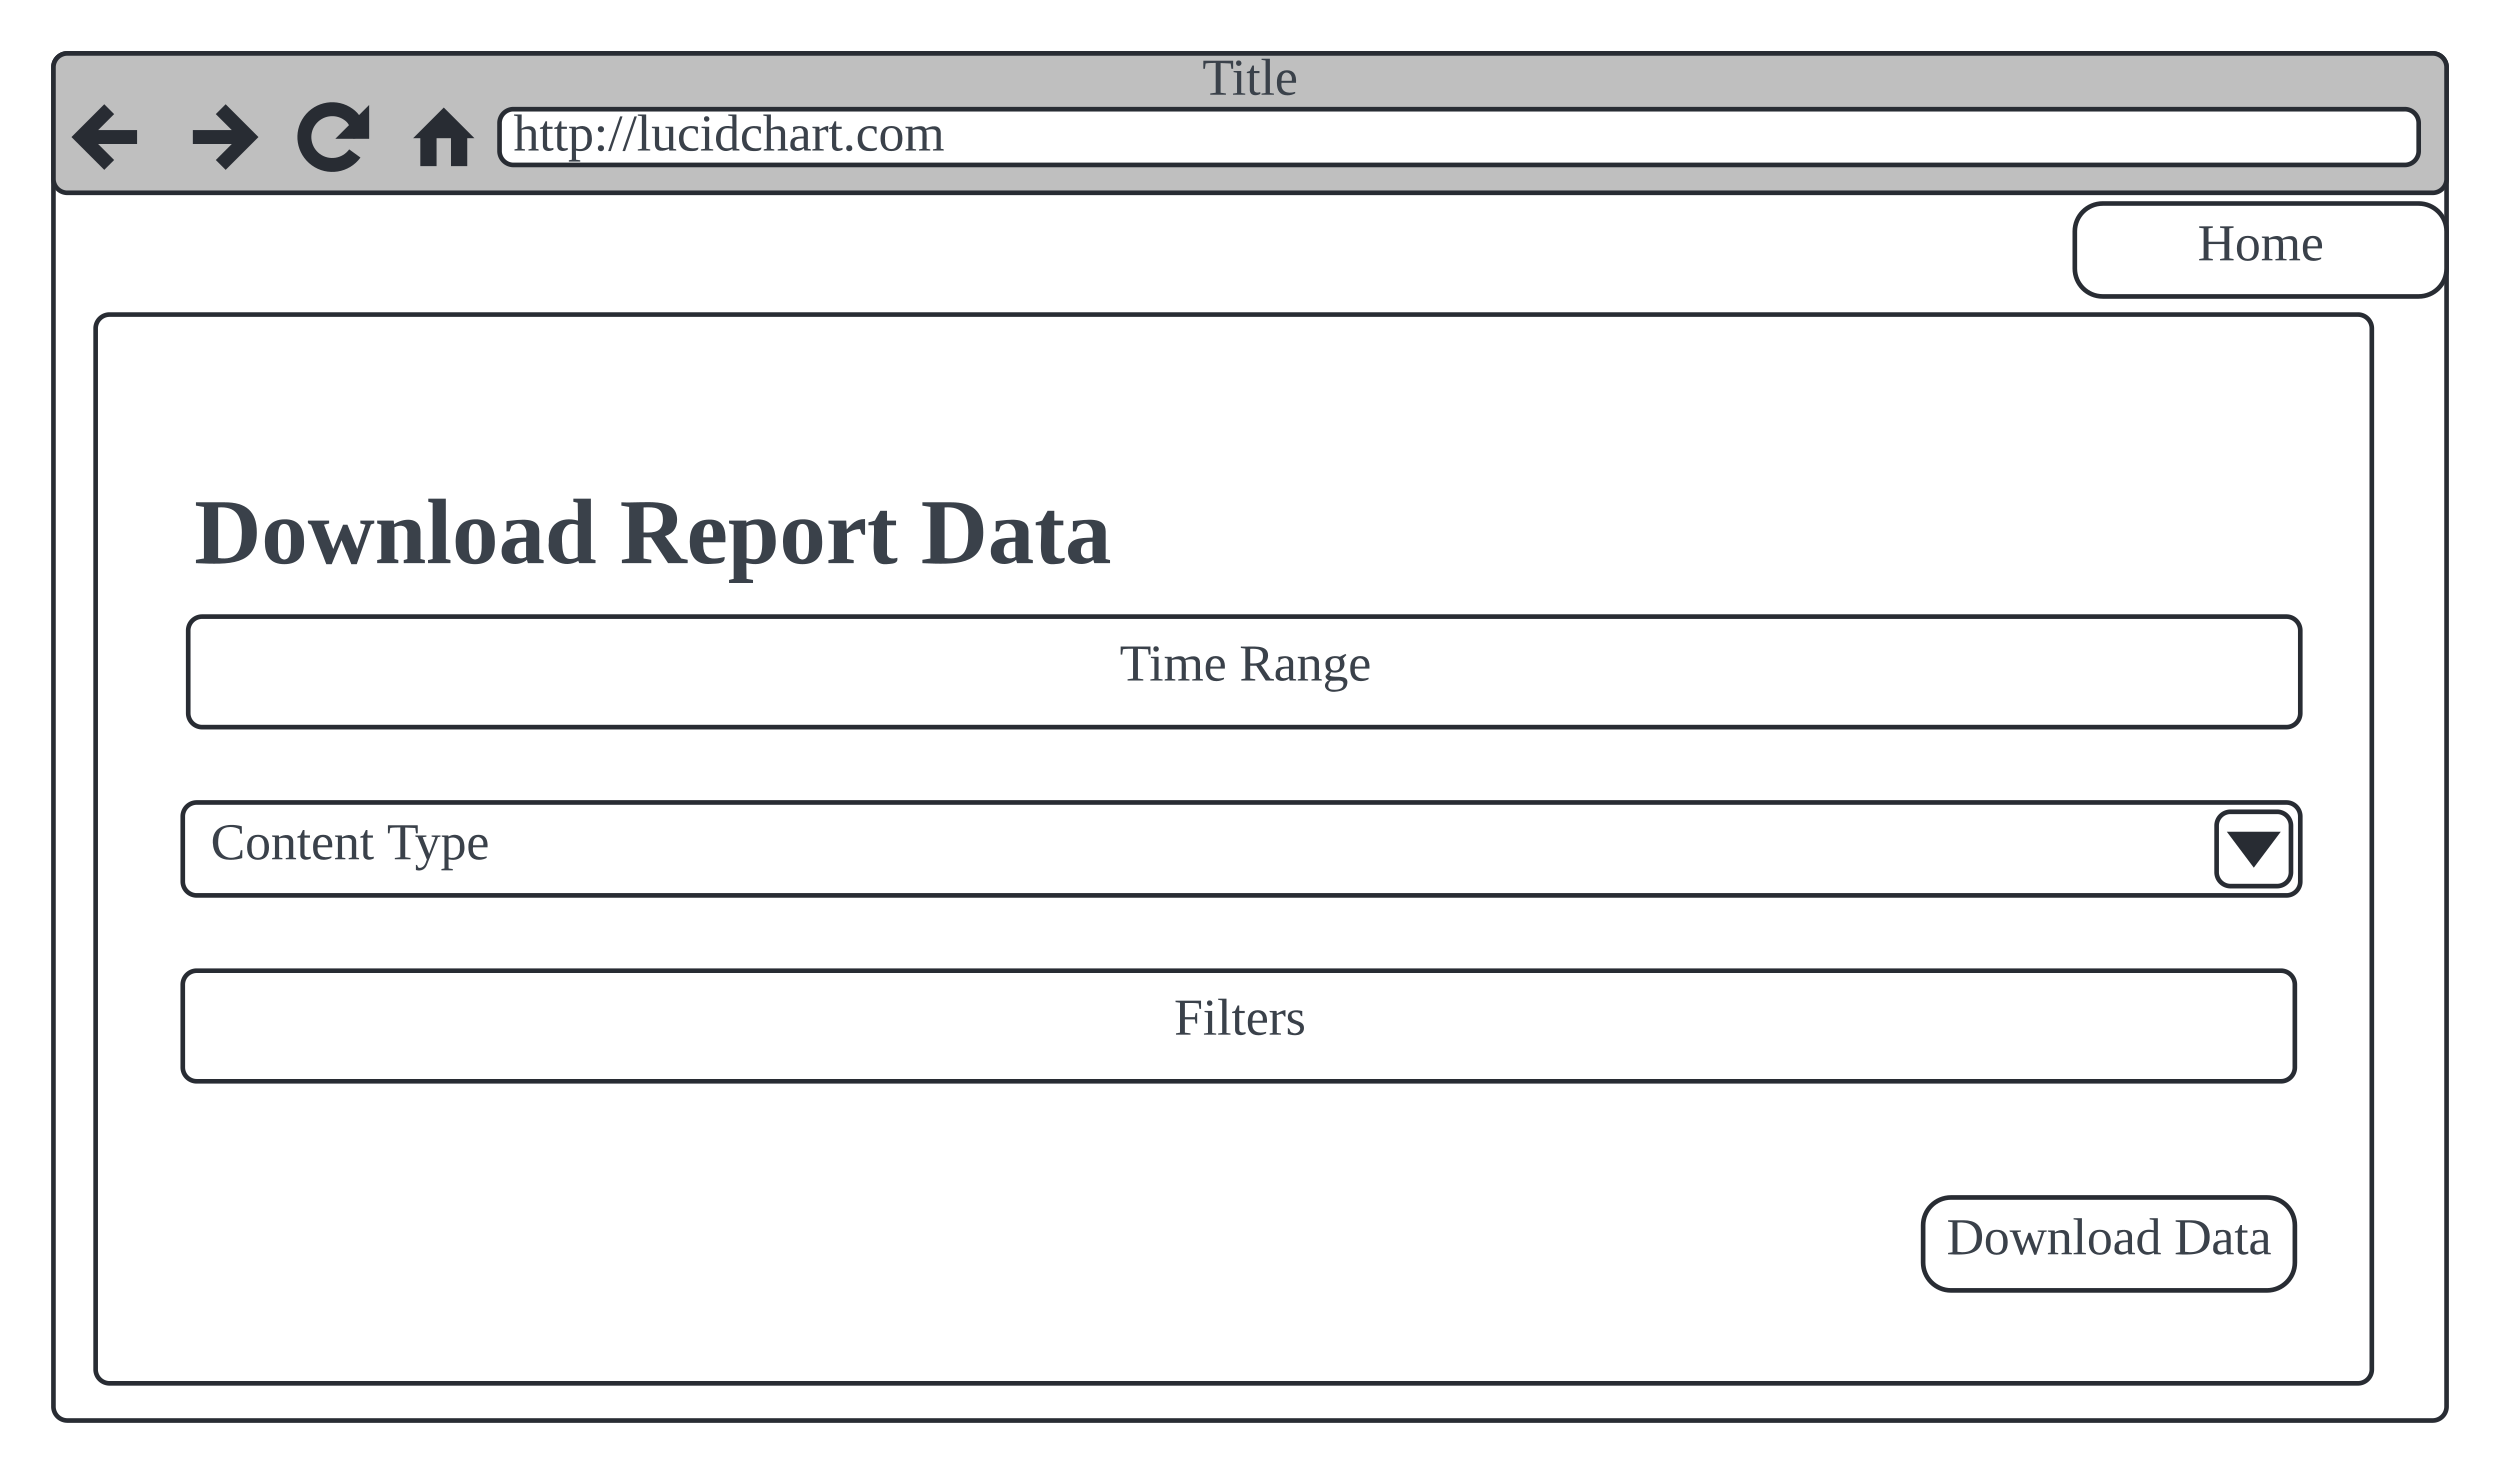 <svg xmlns="http://www.w3.org/2000/svg" xmlns:xlink="http://www.w3.org/1999/xlink" xmlns:lucid="lucid" width="1076" height="634.38"><g transform="translate(-260.667 85.19)" lucid:page-tab-id="0_0"><path d="M0-500h1500v1500H0z" fill="#fff"/><path d="M283.67-56.2a6 6 0 0 1 6-6h1018a6 6 0 0 1 6 6v576.4a6 6 0 0 1-6 6h-1018a6 6 0 0 1-6-6z" stroke="#282c33" stroke-width="2" fill="#fff"/><path d="M283.67-56.2a6 6 0 0 1 6-6h1018a6 6 0 0 1 6 6v48a6 6 0 0 1-6 6h-1018a6 6 0 0 1-6-6z" stroke="#282c33" stroke-width="2" fill="#bfbfbf"/><path d="M475.67-32.2a6 6 0 0 1 6-6h814a6 6 0 0 1 6 6v12a6 6 0 0 1-6 6h-814a6 6 0 0 1-6-6z" stroke="#282c33" stroke-width="2" fill="#fff"/><path d="M307.67-38.2l-12 12 12 12m-12-12h24M355.67-38.2l12 12-12 12m-12-12h24M415.67-26.2c-1.4-6.22-2.8-8.14-4.95-9.7-5.36-3.9-12.87-2.7-16.76 2.66-3.9 5.36-2.7 12.86 2.65 16.76 5.38 3.9 12.88 2.7 16.77-2.66" stroke="#282c33" stroke-width="6" fill="none"/><path d="M418.8-38.2v12h-12z" stroke="#282c33" stroke-width="1.5" fill="#282c33"/><path d="M439.67-26.2l12-12 12 12h-2.4v12h-6v-12h-7.2v12h-6v-12z" stroke="#282c33" fill="#282c33"/><use xlink:href="#a" transform="matrix(1,0,0,1,303.667,-62.19) translate(474.475 17.778)"/><use xlink:href="#b" transform="matrix(1,0,0,1,481.667,-38.19) translate(0 17.778)"/><path d="M301.83 56.2a6 6 0 0 1 6-6h967.67a6 6 0 0 1 6 6v448a6 6 0 0 1-6 6H307.83a6 6 0 0 1-6-6z" stroke="#282c33" stroke-width="2" fill="#fff"/><path d="M1100.38 430.2c-6.63 0-12 5.36-12 12v16c0 6.62 5.37 12 12 12h136c6.62 0 12-5.38 12-12v-16c0-6.64-5.38-12-12-12z" stroke="#282c33" stroke-width="2" fill="#fff"/><use xlink:href="#c" transform="matrix(1,0,0,1,1098.375,434.19) translate(0.123 20.444)"/><use xlink:href="#d" transform="matrix(1,0,0,1,1098.375,434.19) translate(98.086 20.444)"/><path d="M339.33 126.2a6 6 0 0 1 6-6h575.4a6 6 0 0 1 6 6v94a6 6 0 0 1-6 6h-575.4a6 6 0 0 1-6-6z" fill="#fff" fill-opacity="0"/><use xlink:href="#e" transform="matrix(1,0,0,1,344.334,125.19) translate(0 32)"/><use xlink:href="#f" transform="matrix(1,0,0,1,344.334,125.19) translate(183.111 32)"/><use xlink:href="#g" transform="matrix(1,0,0,1,344.334,125.19) translate(312.667 32)"/><path d="M341.67 186.2a6 6 0 0 1 6-6h897.04a6 6 0 0 1 6 6v35.57a6 6 0 0 1-6 6H347.68a6 6 0 0 1-6-6z" stroke="#282c33" stroke-width="2" fill="#fff"/><use xlink:href="#h" transform="matrix(1,0,0,1,346.667,185.19) translate(395.895 22.528)"/><use xlink:href="#i" transform="matrix(1,0,0,1,346.667,185.19) translate(447.438 22.528)"/><path d="M339.33 266.2a6 6 0 0 1 6-6h899.38a6 6 0 0 1 6 6v28a6 6 0 0 1-6 6H345.34a6 6 0 0 1-6-6z" stroke="#282c33" stroke-width="2" fill="#fff"/><path d="M1214.7 270.2a6 6 0 0 1 6-6h20a6 6 0 0 1 6 6v20a6 6 0 0 1-6 6h-20a6 6 0 0 1-6-6z" stroke="#282c33" stroke-width="2" fill="none"/><path d="M1221.1 273.8h19.2l-9.6 12.8z" stroke="#282c33" stroke-width="2" fill="#282c33"/><use xlink:href="#j" transform="matrix(1,0,0,1,351.334,260.19) translate(0 24.444)"/><use xlink:href="#k" transform="matrix(1,0,0,1,351.334,260.19) translate(75.864 24.444)"/><path d="M339.33 338.6a6 6 0 0 1 6-6h897.04a6 6 0 0 1 6 6v35.6a6 6 0 0 1-6 6H345.34a6 6 0 0 1-6-6z" stroke="#282c33" stroke-width="2" fill="#fff"/><g><use xlink:href="#l" transform="matrix(1,0,0,1,344.334,337.607) translate(421.667 22.528)"/></g><path d="M1165.67 2.4c-6.63 0-12 5.38-12 12v16c0 6.64 5.37 12 12 12h136c6.62 0 12-5.36 12-12v-16c0-6.62-5.38-12-12-12z" stroke="#282c33" stroke-width="2" fill="#fff"/><g><use xlink:href="#m" transform="matrix(1,0,0,1,1163.667,6.412) translate(42.901 20.444)"/></g><defs><path fill="#3a414a" d="M55 0v-9l38-5v-207c-22 1-53 0-70 4l-5 37H7v-56h207v56h-12l-5-37-70-3v206l37 5v9H55" id="n"/><path fill="#3a414a" d="M47-200c-23 0-25-39 0-38 13 0 18 7 20 19-1 11-8 19-20 19zM65-12l28 4v8H8v-8l28-4v-141l-24-4v-8h53v153" id="o"/><path fill="#3a414a" d="M54-38c-1 25 24 26 44 20v12C71 10 25 9 25-35v-115H4c-2-14 14-10 21-15l18-38h11v38h38v15H54v112" id="p"/><path fill="#3a414a" d="M65-12l28 4v8H7v-8l28-4v-226l-28-4v-8h58v238" id="q"/><path fill="#3a414a" d="M84-170c49 0 66 33 63 87H46c-8 60 38 80 95 63v10C128-2 108 4 88 4 34 4 14-29 14-84c-1-54 22-86 70-86zm33 73c12-57-57-82-69-24-1 7-2 15-2 24h71" id="r"/><g id="a"><use transform="matrix(0.062,0,0,0.062,0,0)" xlink:href="#n"/><use transform="matrix(0.062,0,0,0.062,12.716,0)" xlink:href="#o"/><use transform="matrix(0.062,0,0,0.062,18.889,0)" xlink:href="#p"/><use transform="matrix(0.062,0,0,0.062,25.062,0)" xlink:href="#q"/><use transform="matrix(0.062,0,0,0.062,31.235,0)" xlink:href="#r"/></g><path fill="#3a414a" d="M126-119c3-38-42-31-69-25v132l23 4v8H7v-8l21-4v-226l-24-4v-8h53l-1 98c31-22 99-31 99 31v109c7 3 23-1 20 12h-71v-8l22-4v-107" id="s"/><path fill="#3a414a" d="M166-85c3 67-44 102-111 85l1 64 29 4v9H6v-9l21-4v-217c-7-3-22 1-19-12h46l1 9c11-8 26-14 45-14 47 2 64 36 66 85zM56-13c53 14 83-14 78-72 7-53-33-79-78-60v132" id="t"/><path fill="#3a414a" d="M50-37c14 0 21 9 21 21S62 5 50 5C37 5 28-4 28-16s8-21 22-21zm0-132c12 0 21 9 21 21 0 13-9 22-21 22-13 0-22-9-22-22 0-12 9-21 22-21" id="u"/><path fill="#3a414a" d="M18 4H0l83-241h17" id="v"/><path fill="#3a414a" d="M124-13C89 8 26 15 26-45v-108c-8-3-24 2-21-12h50v118c-3 37 42 32 69 25v-131l-25-4v-8h54v153c8 3 24-2 21 12h-48" id="w"/><path fill="#3a414a" d="M45-84c0 64 52 80 104 63 1 25-30 25-55 25-56 0-80-32-80-88 0-76 62-98 131-80v46h-10c-5-15-4-31-23-35-47-10-67 21-67 69" id="x"/><path fill="#3a414a" d="M13-81c0-71 46-101 114-85l-1-72-28-4v-8h57v238c8 3 24-2 21 12h-47l-2-12C80 23 13-1 13-81zm77-74c-37 1-44 33-45 74 0 38 9 66 45 66 14 0 27-3 36-7v-130c-10-1-24-3-36-3" id="y"/><path fill="#3a414a" d="M32-163c41-10 102-14 102 39v112c8 3 24-2 21 12h-45l-4-17C83 13 3 13 13-46c-2-50 45-50 92-51 4-36-5-70-42-56-6 2-12 4-16 6-4 7 0 23-15 20v-36zM42-47c0 41 41 33 63 22v-59c-34 1-63-1-63 37" id="z"/><path fill="#3a414a" d="M57-145c16-10 35-24 60-25v45c-19 1-8-30-40-17l-20 6v124l29 4v8H7v-8l21-4v-141c-8-3-24 2-21-12h48" id="A"/><path fill="#3a414a" d="M45-37c13 0 21 8 21 21C67-2 57 4 45 5 33 4 23-2 24-16c0-13 8-21 21-21" id="B"/><path fill="#3a414a" d="M90-170c52 0 76 32 76 87 0 54-24 87-77 87-51 0-75-34-75-87 0-54 24-87 76-87zM89-10c39 0 46-35 46-73 0-39-7-73-46-73-39 1-44 34-44 73s6 72 44 73" id="C"/><path fill="#3a414a" d="M126-118c4-37-42-32-68-25v131l24 4v8H8C5-13 21-9 28-12v-141c-7-3-23 1-20-12h48l1 13c22-15 77-30 92 2 32-22 104-36 104 29v109c8 3 24-2 21 12h-75v-8l25-4v-106c3-39-45-31-72-24 7 37 1 88 3 130l25 4v8h-78v-8l24-4v-106" id="D"/><g id="b"><use transform="matrix(0.062,0,0,0.062,0,0)" xlink:href="#s"/><use transform="matrix(0.062,0,0,0.062,11.111,0)" xlink:href="#p"/><use transform="matrix(0.062,0,0,0.062,17.284,0)" xlink:href="#p"/><use transform="matrix(0.062,0,0,0.062,23.457,0)" xlink:href="#t"/><use transform="matrix(0.062,0,0,0.062,34.568,0)" xlink:href="#u"/><use transform="matrix(0.062,0,0,0.062,40.741,0)" xlink:href="#v"/><use transform="matrix(0.062,0,0,0.062,46.914,0)" xlink:href="#v"/><use transform="matrix(0.062,0,0,0.062,53.086,0)" xlink:href="#q"/><use transform="matrix(0.062,0,0,0.062,59.259,0)" xlink:href="#w"/><use transform="matrix(0.062,0,0,0.062,70.37,0)" xlink:href="#x"/><use transform="matrix(0.062,0,0,0.062,80.185,0)" xlink:href="#o"/><use transform="matrix(0.062,0,0,0.062,86.358,0)" xlink:href="#y"/><use transform="matrix(0.062,0,0,0.062,97.469,0)" xlink:href="#x"/><use transform="matrix(0.062,0,0,0.062,107.284,0)" xlink:href="#s"/><use transform="matrix(0.062,0,0,0.062,118.395,0)" xlink:href="#z"/><use transform="matrix(0.062,0,0,0.062,128.21,0)" xlink:href="#A"/><use transform="matrix(0.062,0,0,0.062,135.556,0)" xlink:href="#p"/><use transform="matrix(0.062,0,0,0.062,141.728,0)" xlink:href="#B"/><use transform="matrix(0.062,0,0,0.062,147.284,0)" xlink:href="#x"/><use transform="matrix(0.062,0,0,0.062,157.099,0)" xlink:href="#C"/><use transform="matrix(0.062,0,0,0.062,168.21,0)" xlink:href="#D"/></g><path fill="#3a414a" d="M75-17c87 13 134-18 134-103 0-78-51-106-134-100v203zm171-102C246 5 139 7 10 0v-9l31-5v-208l-31-4v-10h107c82 0 129 35 129 117" id="E"/><path fill="#3a414a" d="M240-154L185 4h-14l-41-109L90 4H77L20-153c-7-3-23 1-20-12h79v8l-27 4L91-41l40-108h14l40 109 38-113-28-4v-8h63v8" id="F"/><path fill="#3a414a" d="M125-118c4-37-41-34-68-26v132l23 4v8H8C5-13 21-9 28-12v-141c-7-3-23 1-20-12h47l2 13c31-23 98-29 98 31v109c7 3 23-1 20 12h-72v-8l22-4v-106" id="G"/><g id="c"><use transform="matrix(0.062,0,0,0.062,0,0)" xlink:href="#E"/><use transform="matrix(0.062,0,0,0.062,15.988,0)" xlink:href="#C"/><use transform="matrix(0.062,0,0,0.062,27.099,0)" xlink:href="#F"/><use transform="matrix(0.062,0,0,0.062,43.086,0)" xlink:href="#G"/><use transform="matrix(0.062,0,0,0.062,54.198,0)" xlink:href="#q"/><use transform="matrix(0.062,0,0,0.062,60.37,0)" xlink:href="#C"/><use transform="matrix(0.062,0,0,0.062,71.481,0)" xlink:href="#z"/><use transform="matrix(0.062,0,0,0.062,81.296,0)" xlink:href="#y"/></g><g id="d"><use transform="matrix(0.062,0,0,0.062,0,0)" xlink:href="#E"/><use transform="matrix(0.062,0,0,0.062,15.988,0)" xlink:href="#z"/><use transform="matrix(0.062,0,0,0.062,25.802,0)" xlink:href="#p"/><use transform="matrix(0.062,0,0,0.062,31.975,0)" xlink:href="#z"/></g><path fill="#3a414a" d="M92-20c74 11 92-29 92-98 0-66-23-103-92-98v196zm150-99C242 9 136 6 6 0v-13l31-5v-200l-31-5v-13h112c81 0 124 34 124 117" id="H"/><path fill="#3a414a" d="M90-170c54-1 76 32 76 87 1 56-23 87-77 87-53 0-75-32-75-87s23-86 76-87zM89-14c28-2 26-38 26-69s3-69-26-69c-27 0-24 39-24 69s-3 66 24 69" id="I"/><path fill="#3a414a" d="M154-149l38 94 32-94-20-5v-11h54v11l-13 4L190 4h-21l-38-93L93 4H72L13-149c-7-2-15-4-12-16h82v11l-20 5 36 94 38-94h17" id="J"/><path fill="#3a414a" d="M127-114c3-31-26-38-50-25v123l15 4V0H10v-12l16-4v-133l-16-5v-11h64l2 14c31-23 102-32 102 30v105l17 4V0h-82v-12l14-4v-98" id="K"/><path fill="#3a414a" d="M76-16l18 4V0H7v-12l18-4v-218l-17-4v-12h68v234" id="L"/><path fill="#3a414a" d="M31-163c51-5 127-20 127 40v107l17 4V0h-61l-4-13C82 13 12 12 12-46c0-51 46-52 95-53 9-45-22-69-57-44l-7 20H31v-40zM62-47c0 30 26 34 45 23v-59c-28 0-45 6-45 36" id="M"/><path fill="#3a414a" d="M15-82c-4-69 47-101 113-83l-1-69-17-4v-12h68v234l18 4V0h-63l-4-9C77 23 5-9 15-82zm112-66c-43-16-64 17-61 65 2 33 3 67 32 67 12 0 22-3 29-8v-124" id="N"/><g id="e"><use transform="matrix(0.111,0,0,0.111,0,0)" xlink:href="#H"/><use transform="matrix(0.111,0,0,0.111,28.778,0)" xlink:href="#I"/><use transform="matrix(0.111,0,0,0.111,48.778,0)" xlink:href="#J"/><use transform="matrix(0.111,0,0,0.111,77.556,0)" xlink:href="#K"/><use transform="matrix(0.111,0,0,0.111,99.778,0)" xlink:href="#L"/><use transform="matrix(0.111,0,0,0.111,110.889,0)" xlink:href="#I"/><use transform="matrix(0.111,0,0,0.111,130.889,0)" xlink:href="#M"/><use transform="matrix(0.111,0,0,0.111,150.889,0)" xlink:href="#N"/></g><path fill="#3a414a" d="M222-170c0 37-18 56-47 65l63 87 25 5V0h-76l-66-100H92v82l30 5V0H8v-13l28-5v-200l-30-5v-13c89 5 214-24 216 66zM92-119c45 2 75-3 75-50s-30-49-75-47v97" id="O"/><path fill="#3a414a" d="M12-83c0-55 22-85 75-86 52-1 66 33 63 88H64c-1 37 6 64 44 63 14 0 28-4 39-6 3 28-28 25-55 27-57 4-80-31-80-86zm90-17c2-26 0-63-27-48-10 9-11 28-11 48h38" id="P"/><path fill="#3a414a" d="M186-86c2 69-46 103-114 85l1 62 25 4v12H5V65l18-4v-210l-18-5v-11h67v8c12-8 26-13 46-13 49 2 67 30 68 84zm-83 71c28 0 31-33 31-69 0-34-2-66-30-66-12 0-23 3-31 7v124c9 2 20 4 30 4" id="Q"/><path fill="#3a414a" d="M132-132c-21 0-37 9-50 16v100l26 4V0H10v-12l21-4v-133l-21-5v-11h69l2 34c17-18 35-41 71-40v61c-17 3-14-14-20-22" id="R"/><path fill="#3a414a" d="M78-41c-2 24 21 26 40 20C122 3 98 2 77 4 5 10 32-84 27-147H6v-11l25-7 21-38h26v38h35v18H78v106" id="S"/><g id="f"><use transform="matrix(0.111,0,0,0.111,0,0)" xlink:href="#O"/><use transform="matrix(0.111,0,0,0.111,28.778,0)" xlink:href="#P"/><use transform="matrix(0.111,0,0,0.111,46.444,0)" xlink:href="#Q"/><use transform="matrix(0.111,0,0,0.111,68.667,0)" xlink:href="#I"/><use transform="matrix(0.111,0,0,0.111,88.667,0)" xlink:href="#R"/><use transform="matrix(0.111,0,0,0.111,106.333,0)" xlink:href="#S"/></g><g id="g"><use transform="matrix(0.111,0,0,0.111,0,0)" xlink:href="#H"/><use transform="matrix(0.111,0,0,0.111,28.778,0)" xlink:href="#M"/><use transform="matrix(0.111,0,0,0.111,48.778,0)" xlink:href="#S"/><use transform="matrix(0.111,0,0,0.111,62,0)" xlink:href="#M"/></g><g id="h"><use transform="matrix(0.062,0,0,0.062,0,0)" xlink:href="#n"/><use transform="matrix(0.062,0,0,0.062,12.716,0)" xlink:href="#o"/><use transform="matrix(0.062,0,0,0.062,18.889,0)" xlink:href="#D"/><use transform="matrix(0.062,0,0,0.062,36.173,0)" xlink:href="#r"/></g><path fill="#3a414a" d="M199-173c-1 36-21 56-49 65l64 94 26 5v9h-57l-66-103H75v89l35 5v9H13v-9l28-5v-208l-31-4v-10c80 4 190-20 189 63zM75-119c50 2 89-1 89-51 0-49-39-52-89-50v101" id="T"/><path fill="#3a414a" d="M141-152c28 39 5 97-54 97-9 0-20-2-27-3L49-35c29 22 130-14 124 52-4 45-38 57-88 61C21 83-8 26 45-2 33-6 22-15 21-31l28-31c-19-9-28-26-28-51-2-51 53-65 100-52l38-20 7 8zM85 64c35 0 61-11 61-42 0-35-57-17-89-21-9 8-16 19-17 34 0 25 19 29 45 29zM52-113c1 26 7 46 35 44 28-1 34-16 35-44 0-26-6-43-34-43s-36 17-36 43" id="U"/><g id="i"><use transform="matrix(0.062,0,0,0.062,0,0)" xlink:href="#T"/><use transform="matrix(0.062,0,0,0.062,14.815,0)" xlink:href="#z"/><use transform="matrix(0.062,0,0,0.062,24.63,0)" xlink:href="#G"/><use transform="matrix(0.062,0,0,0.062,35.741,0)" xlink:href="#U"/><use transform="matrix(0.062,0,0,0.062,46.852,0)" xlink:href="#r"/></g><path fill="#3a414a" d="M52-115c0 93 80 130 150 87l7-35h11l-1 55c-23 7-52 12-83 12C60 4 19-37 15-115c-5-113 97-141 201-114l1 51h-12l-5-30c-15-9-39-16-62-16-66 0-86 41-86 109" id="V"/><g id="j"><use transform="matrix(0.062,0,0,0.062,0,0)" xlink:href="#V"/><use transform="matrix(0.062,0,0,0.062,14.815,0)" xlink:href="#C"/><use transform="matrix(0.062,0,0,0.062,25.926,0)" xlink:href="#G"/><use transform="matrix(0.062,0,0,0.062,37.037,0)" xlink:href="#p"/><use transform="matrix(0.062,0,0,0.062,43.21,0)" xlink:href="#r"/><use transform="matrix(0.062,0,0,0.062,53.025,0)" xlink:href="#G"/><use transform="matrix(0.062,0,0,0.062,64.136,0)" xlink:href="#p"/></g><path fill="#3a414a" d="M161-154L85 37C75 66 49 86 8 75V39c18-2 6 24 29 21 30-4 38-32 47-58L21-153c-7-3-20 0-17-12h77v8l-26 4 45 116 43-116-26-4v-8h62v8" id="W"/><g id="k"><use transform="matrix(0.062,0,0,0.062,0,0)" xlink:href="#n"/><use transform="matrix(0.062,0,0,0.062,11.975,0)" xlink:href="#W"/><use transform="matrix(0.062,0,0,0.062,23.086,0)" xlink:href="#t"/><use transform="matrix(0.062,0,0,0.062,34.198,0)" xlink:href="#r"/></g><path fill="#3a414a" d="M75-106v92l39 5v9H13v-9l28-5v-208l-31-4v-10h177v57h-11l-6-38c-28-4-63-3-95-3v98h69l5-28h11v73h-11l-5-29H75" id="X"/><path fill="#3a414a" d="M41-130c7 48 86 23 86 84 0 56-69 57-112 41v-40c20 0 9 29 31 31 35 19 77-26 41-50-27-18-72-13-72-59 0-50 58-52 100-41v36c-19 1-8-25-28-25-21-7-50-1-46 23" id="Y"/><g id="l"><use transform="matrix(0.062,0,0,0.062,0,0)" xlink:href="#X"/><use transform="matrix(0.062,0,0,0.062,12.346,0)" xlink:href="#o"/><use transform="matrix(0.062,0,0,0.062,18.519,0)" xlink:href="#q"/><use transform="matrix(0.062,0,0,0.062,24.691,0)" xlink:href="#p"/><use transform="matrix(0.062,0,0,0.062,30.864,0)" xlink:href="#r"/><use transform="matrix(0.062,0,0,0.062,40.679,0)" xlink:href="#A"/><use transform="matrix(0.062,0,0,0.062,48.025,0)" xlink:href="#Y"/></g><path fill="#3a414a" d="M10 0v-9l31-5v-208l-31-4v-10h95v10l-30 4v93h110v-93l-30-4v-10h94v10l-30 4v208l30 5v9h-94v-9l30-5v-99H75v99l30 5v9H10" id="Z"/><g id="m"><use transform="matrix(0.062,0,0,0.062,0,0)" xlink:href="#Z"/><use transform="matrix(0.062,0,0,0.062,15.988,0)" xlink:href="#C"/><use transform="matrix(0.062,0,0,0.062,27.099,0)" xlink:href="#D"/><use transform="matrix(0.062,0,0,0.062,44.383,0)" xlink:href="#r"/></g></defs></g></svg>